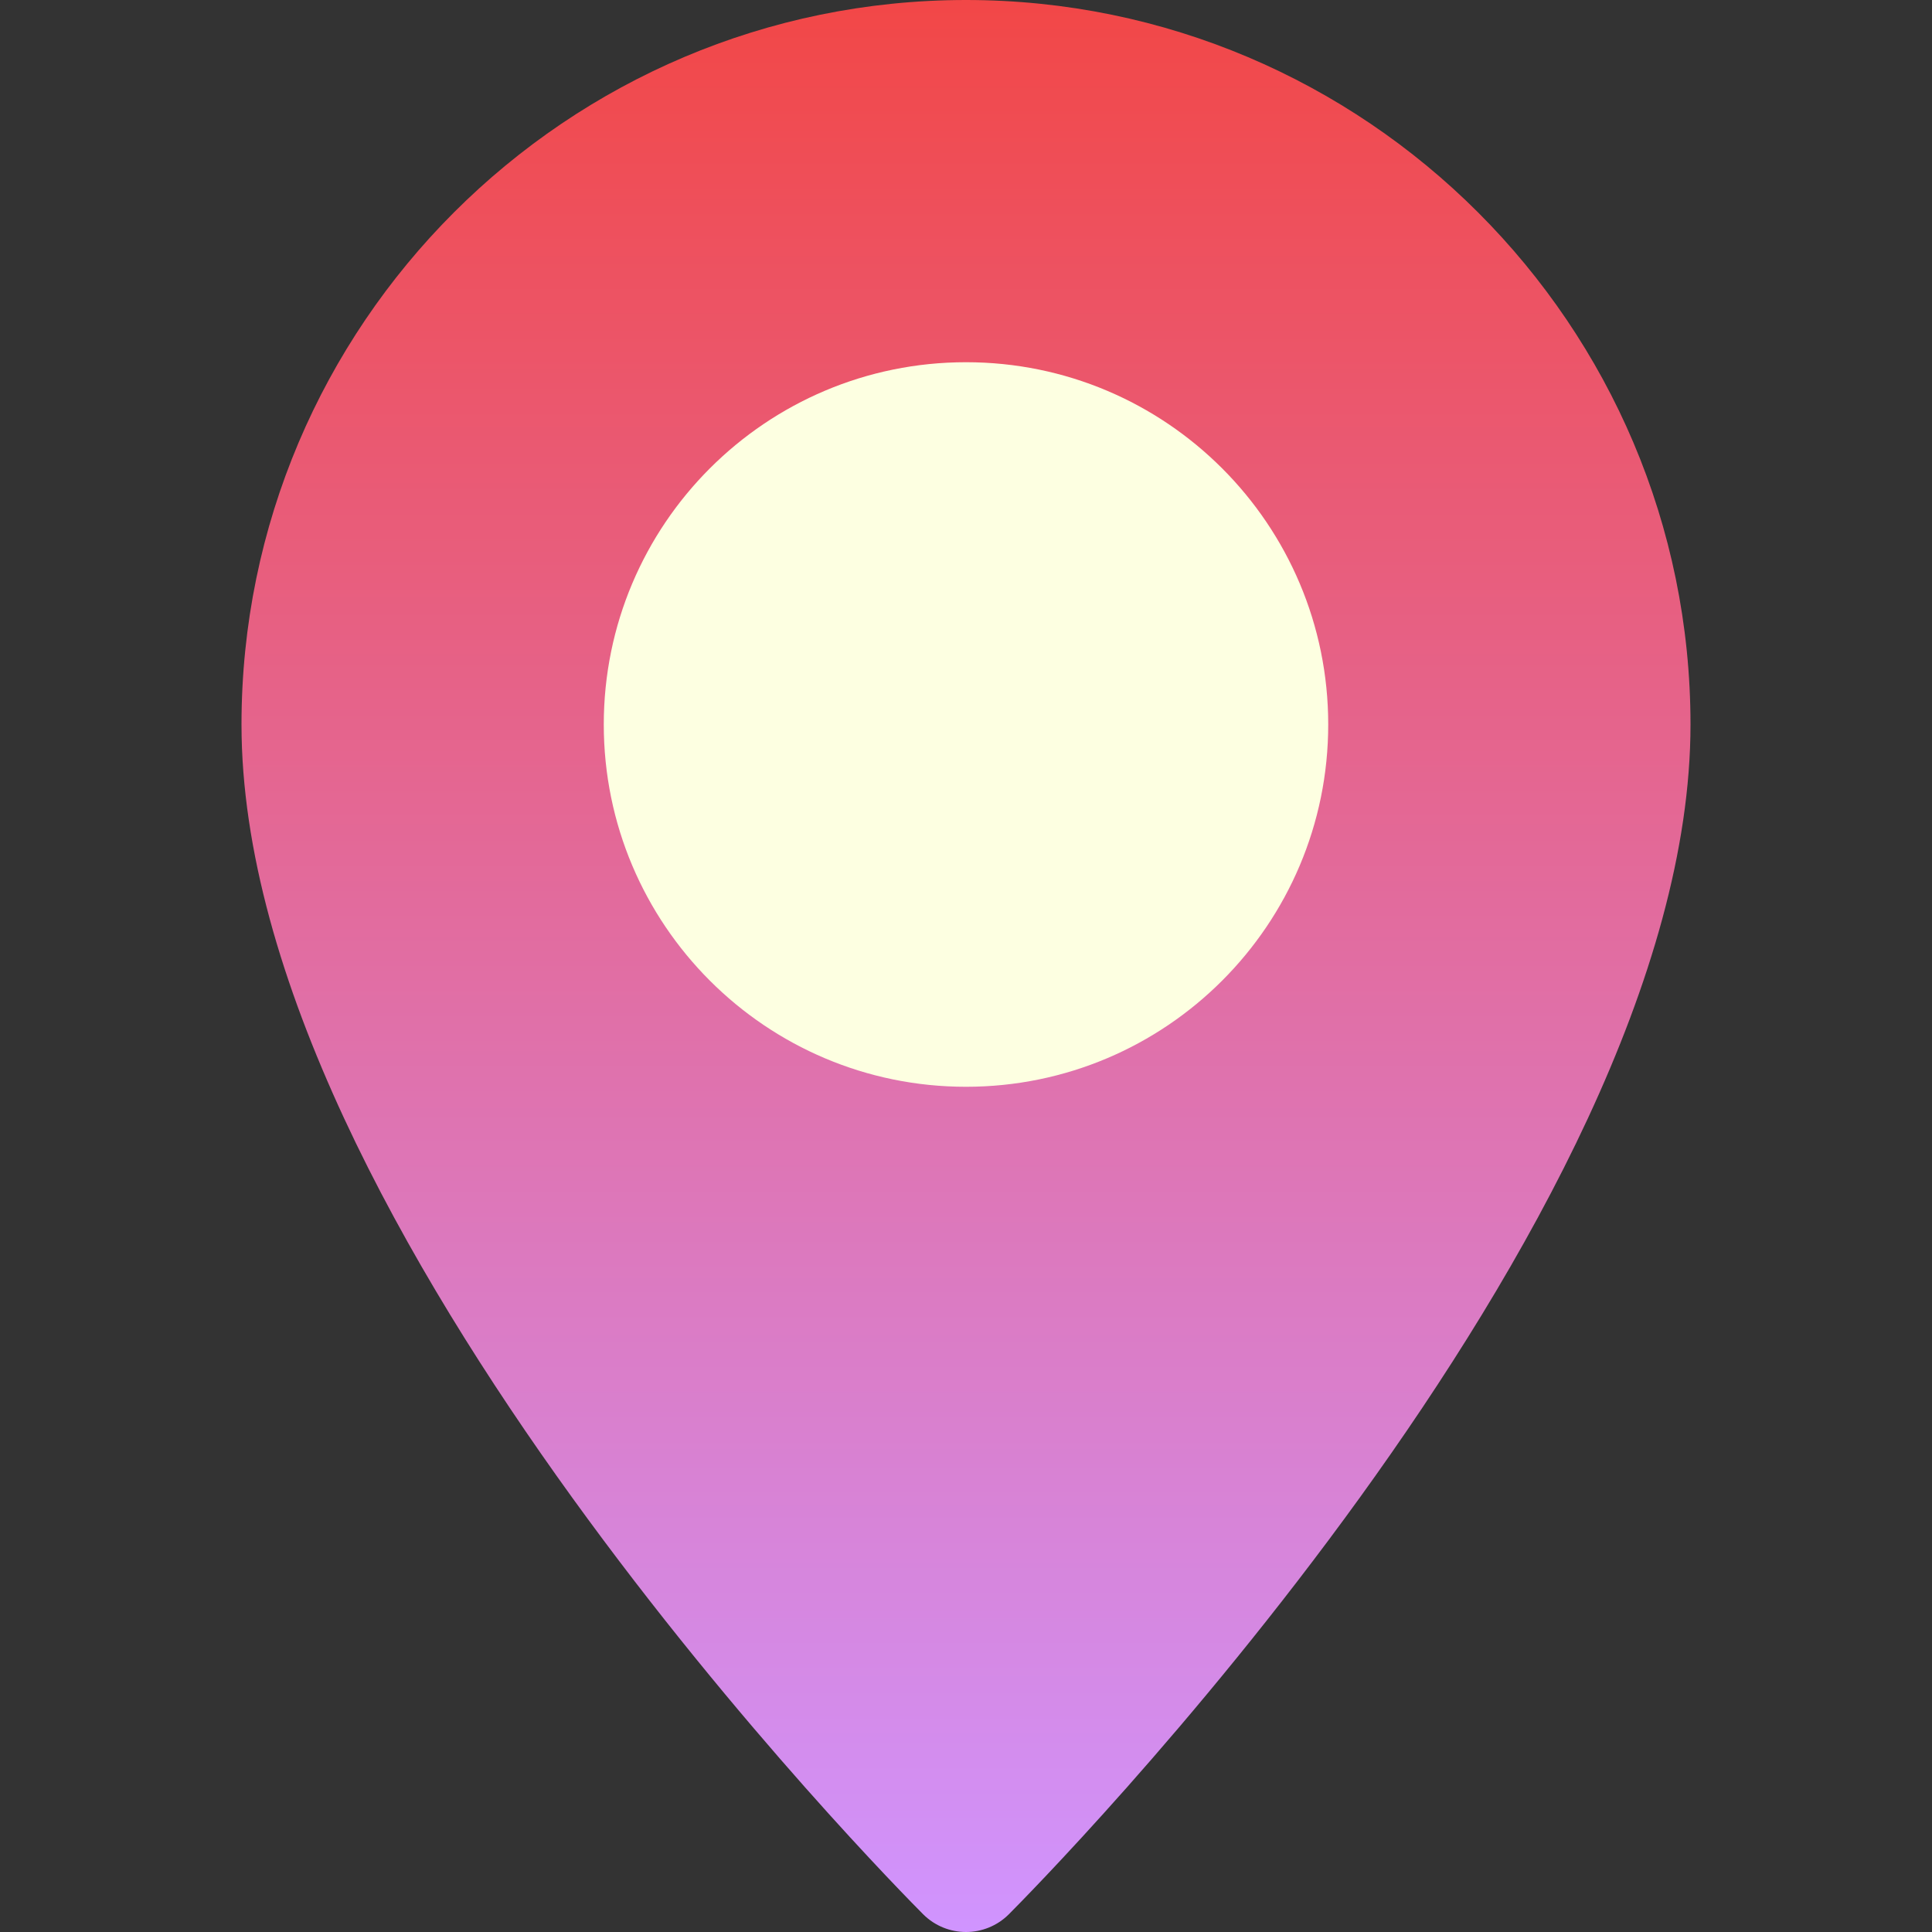 <svg width="35" height="35" viewBox="0 0 35 35" fill="none" xmlns="http://www.w3.org/2000/svg">
<rect x="0" y="0" width="35" height="35" fill="#333333" stroke="none"/>
<path d="M17.5 0C10.262 0 4.375 5.887 4.375 13.125C4.375 22.223 16.223 34.175 16.726 34.681C16.94 34.893 17.22 35 17.5 35C17.78 35 18.06 34.893 18.274 34.681C18.777 34.175 30.625 22.223 30.625 13.125C30.625 5.887 24.738 0 17.5 0Z" fill="url(#paint0_linear)"/>
<path d="M17.5 19.688C21.124 19.688 24.062 16.749 24.062 13.125C24.062 9.501 21.124 6.562 17.5 6.562C13.876 6.562 10.938 9.501 10.938 13.125C10.938 16.749 13.876 19.688 17.5 19.688Z" fill="#FDFFE1"/>
<defs>
<linearGradient id="paint0_linear" x1="17.5" y1="0" x2="17.5" y2="35" gradientUnits="userSpaceOnUse">
<stop stop-color="#F24747"/>
<stop offset="1" stop-color="#D094FF"/>
</linearGradient>
</defs>
</svg>
